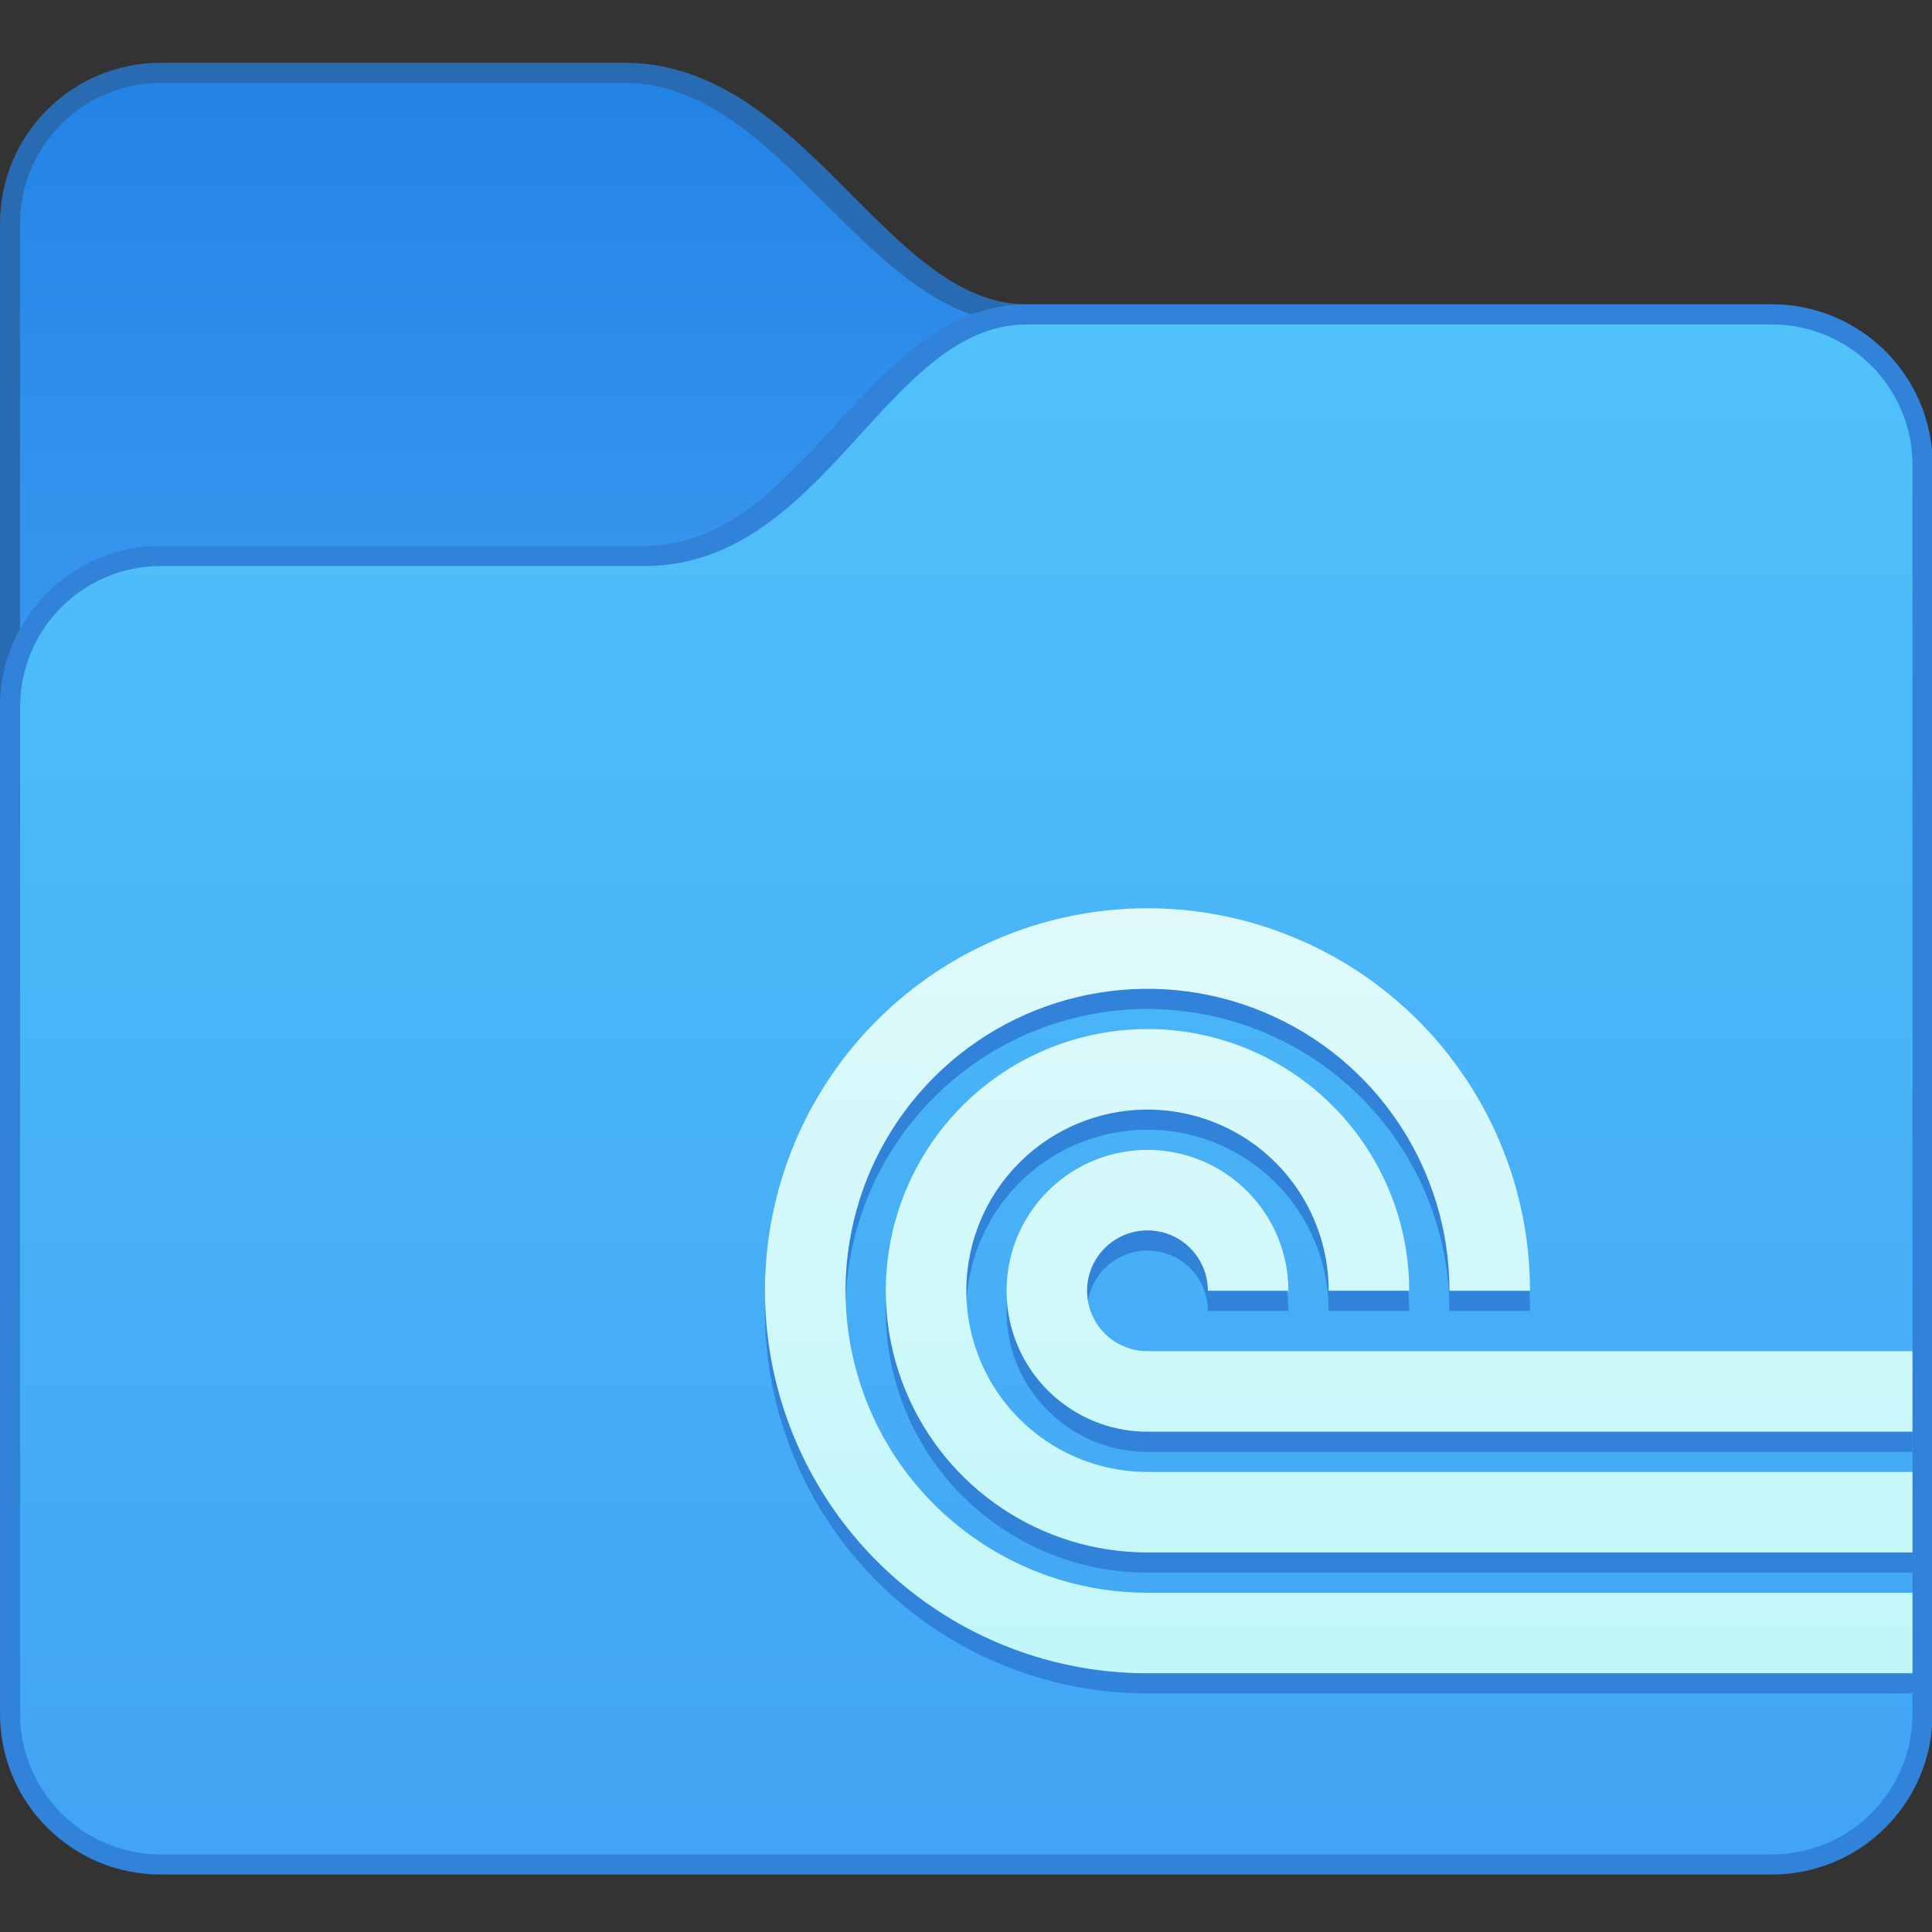 <?xml version="1.0" encoding="UTF-8" standalone="no"?>
<!-- Created with Inkscape (http://www.inkscape.org/) -->

<svg
   width="96"
   height="96"
   viewBox="0 0 25.4 25.4"
   version="1.1"
   id="svg5"
   xml:space="preserve"
   inkscape:version="1.2 (dc2aedaf03, 2022-05-15)"
   sodipodi:docname="folder-torrents.svg"
   xmlns:inkscape="http://www.inkscape.org/namespaces/inkscape"
   xmlns:sodipodi="http://sodipodi.sourceforge.net/DTD/sodipodi-0.dtd"
   xmlns:xlink="http://www.w3.org/1999/xlink"
   xmlns="http://www.w3.org/2000/svg"
   xmlns:svg="http://www.w3.org/2000/svg"><rect x="0" y="0" width="25.4" height="25.4" fill="#333333" stroke="none"/><sodipodi:namedview
     id="namedview7"
     pagecolor="#ffffff"
     bordercolor="#000000"
     borderopacity="0.25"
     inkscape:showpageshadow="false"
     inkscape:pageopacity="0.0"
     inkscape:pagecheckerboard="0"
     inkscape:deskcolor="#d1d1d1"
     inkscape:document-units="px"
     showgrid="true"
     inkscape:zoom="9.5144351"
     inkscape:cx="67.371314"
     inkscape:cy="65.742211"
     inkscape:window-width="2160"
     inkscape:window-height="1335"
     inkscape:window-x="0"
     inkscape:window-y="0"
     inkscape:window-maximized="1"
     inkscape:current-layer="g1529-3"><inkscape:grid
       type="xygrid"
       id="grid497" /></sodipodi:namedview><defs
     id="defs2"><linearGradient
       inkscape:collect="always"
       id="linearGradient2658"><stop
         style="stop-color:#c2f7f9;stop-opacity:1;"
         offset="0"
         id="stop2654" /><stop
         style="stop-color:#dff9fb;stop-opacity:1;"
         offset="1"
         id="stop2656" /></linearGradient><linearGradient
       inkscape:collect="always"
       id="linearGradient5801"><stop
         style="stop-color:#3694ee;stop-opacity:1;"
         offset="0"
         id="stop5797" /><stop
         style="stop-color:#2484e6;stop-opacity:1"
         offset="1"
         id="stop5799" /></linearGradient><linearGradient
       inkscape:collect="always"
       id="linearGradient4750"><stop
         style="stop-color:#41a4f4;stop-opacity:1;"
         offset="0"
         id="stop4746" /><stop
         style="stop-color:#50c1f9;stop-opacity:1;"
         offset="1"
         id="stop4748" /></linearGradient><linearGradient
       inkscape:collect="always"
       xlink:href="#linearGradient4750"
       id="linearGradient4752"
       x1="53.333"
       y1="404.317"
       x2="53.333"
       y2="354.983"
       gradientUnits="userSpaceOnUse" /><linearGradient
       inkscape:collect="always"
       xlink:href="#linearGradient5801"
       id="linearGradient5803"
       x1="19.333"
       y1="361.65"
       x2="19.333"
       y2="346.983"
       gradientUnits="userSpaceOnUse" /><style
       id="current-color-scheme"
       type="text/css">
      .ColorScheme-Text {
        color:#122036;
      }
      </style><style
       type="text/css"
       id="current-color-scheme-53">
      .ColorScheme-Text {
        color:#122036;
      }
      </style><style
       id="current-color-scheme-5"
       type="text/css">
      .ColorScheme-Text {
        color:#122036;
      }
      </style><style
       id="current-color-scheme-2"
       type="text/css">
      .ColorScheme-Text {
        color:#122036;
      }
      </style><style
       id="current-color-scheme-1"
       type="text/css">
      .ColorScheme-Text {
        color:#122036;
      }
      </style><style
       type="text/css"
       id="current-color-scheme-10">
      .ColorScheme-Text {
        color:#122036;
      }
      </style><style
       id="current-color-scheme-0"
       type="text/css">
      .ColorScheme-Text {
        color:#122036;
      }
      </style><style
       id="current-color-scheme-26"
       type="text/css">
      .ColorScheme-Text {
        color:#122036;
      }
      </style><style
       id="current-color-scheme-7"
       type="text/css">
      .ColorScheme-Text {
        color:#122036;
      }
      </style><linearGradient
       inkscape:collect="always"
       xlink:href="#linearGradient2658"
       id="linearGradient2660"
       x1="108"
       y1="388.983"
       x2="108"
       y2="364.983"
       gradientUnits="userSpaceOnUse"
       gradientTransform="translate(-60,8.667)" /></defs><g
     inkscape:label="Capa 1"
     inkscape:groupmode="layer"
     id="layer1"><g
       inkscape:label="Capa 1"
       id="layer1-6"
       transform="matrix(0.397,0,0,0.397,6.9999996e-8,-99.477)"><g
         transform="translate(-6,-93)"
         id="g1529-3"><path
           id="rect1368-7"
           style="fill:#286bb2;fill-opacity:1;stroke-width:1.333;stroke-linecap:round;stroke-linejoin:round;stroke-miterlimit:1.8;paint-order:fill markers stroke;stop-color:#000000"
           d="m 11.333,345.65 15.333,10e-6 c 6,0 8.667,8 13.333,8 l 24.667,-10e-6 c 2.955,0 5.333,2.379 5.333,5.333 v 33.333 c 0,2.955 -2.379,5.333 -5.333,5.333 H 11.333 c -2.955,0 -5.333,-2.379 -5.333,-5.333 v -41.333 c 0,-2.955 2.379,-5.333 5.333,-5.333 z"
           sodipodi:nodetypes="sccssssssss" /><path
           id="rect1368-7-5"
           style="fill:url(#linearGradient5803);fill-opacity:1;stroke-width:1.333;stroke-linecap:round;stroke-linejoin:round;stroke-miterlimit:1.8;paint-order:fill markers stroke;stop-color:#000000"
           d="m 11.333,346.317 15.333,-1e-5 c 5.333,0 8,8 13.333,8 l 24.667,1e-5 c 2.585,0 4.667,2.081 4.667,4.667 v 33.333 c 0,2.585 -2.081,4.667 -4.667,4.667 H 11.333 c -2.585,0 -4.667,-2.081 -4.667,-4.667 v -41.333 c 0,-2.585 2.081,-4.667 4.667,-4.667 z"
           sodipodi:nodetypes="sccssssssss" /><path
           id="rect1368"
           style="fill:#3182d9;fill-opacity:1;stroke-width:1.333;stroke-linecap:round;stroke-linejoin:round;stroke-miterlimit:1.8;paint-order:fill markers stroke;stop-color:#000000"
           d="m 11.333,361.65 16,10e-6 c 5.333,0 7.333,-8 12.667,-8 l 24.667,-10e-6 c 2.955,0 5.333,2.379 5.333,5.333 v 41.333 c 0,2.955 -2.379,5.333 -5.333,5.333 H 11.333 c -2.955,0 -5.333,-2.379 -5.333,-5.333 v -33.333 c 0,-2.955 2.379,-5.333 5.333,-5.333 z"
           sodipodi:nodetypes="sccssssssss" /><path
           id="rect1590"
           style="fill:url(#linearGradient4752);fill-opacity:1;stroke-width:1.333;stroke-linecap:round;stroke-linejoin:round;stroke-miterlimit:1.8;paint-order:fill markers stroke;stop-color:#000000"
           d="m 11.333,362.317 16,-1e-5 c 6,0 8,-8 12.667,-8 l 24.667,1e-5 c 2.585,0 4.667,2.081 4.667,4.667 v 41.333 c 0,2.585 -2.081,4.667 -4.667,4.667 H 11.333 c -2.585,0 -4.667,-2.081 -4.667,-4.667 v -33.333 c 0,-2.585 2.081,-4.667 4.667,-4.667 z"
           sodipodi:nodetypes="sccssssssss" /><g
           transform="matrix(1.333,0,0,1.333,61.56,-109.589)"
           id="g1658" /><g
           id="g869"
           transform="matrix(1.333,0,0,1.333,96.227,10.411)" /><path
           id="path623"
           style="fill:#3182d9;fill-opacity:1;stroke-width:1.299;stroke-linecap:round;stroke-linejoin:round;stroke-miterlimit:1.8;paint-order:fill markers stroke;stop-color:#000000"
           d="m 44.311,374.321 c -3.466,-0.085 -6.816,1.254 -9.268,3.706 -3.623,3.623 -4.706,9.071 -2.745,13.805 1.961,4.733 6.579,7.819 11.702,7.819 h 25.333 v -2.667 H 44 c -4.044,-2e-4 -7.691,-2.437 -9.238,-6.173 -1.548,-3.737 -0.693,-8.038 2.167,-10.898 2.86,-2.86 7.162,-3.715 10.898,-2.167 3.737,1.548 6.173,5.194 6.173,9.238 h 2.667 c -2.07e-4,-5.123 -3.086,-9.741 -7.819,-11.702 -1.44,-0.597 -2.978,-0.923 -4.536,-0.961 z m -0.099,3.999 c -2.372,-0.058 -4.664,0.859 -6.341,2.536 -2.478,2.479 -3.219,6.206 -1.878,9.444 1.341,3.238 4.501,5.35 8.007,5.35 h 25.333 v -2.667 h -25.333 c -2.427,-2.2e-4 -4.614,-1.462 -5.543,-3.704 -0.928,-2.242 -0.415,-4.822 1.301,-6.538 1.716,-1.716 4.296,-2.229 6.538,-1.301 2.242,0.928 3.704,3.116 3.704,5.543 h 2.667 c -2.15e-4,-3.505 -2.112,-6.665 -5.35,-8.007 -0.985,-0.408 -2.038,-0.631 -3.104,-0.658 z m -0.098,3.999 c -1.277,-0.031 -2.511,0.463 -3.414,1.366 -1.335,1.335 -1.734,3.342 -1.012,5.086 0.722,1.743 2.424,2.88 4.311,2.88 h 25.333 v -2.667 H 44 c -0.809,0 -1.538,-0.487 -1.848,-1.234 -0.31,-0.747 -0.138,-1.608 0.434,-2.18 0.572,-0.572 1.432,-0.743 2.18,-0.434 0.747,0.31 1.234,1.039 1.234,1.848 h 2.667 c 7e-6,-1.887 -1.137,-3.589 -2.88,-4.311 -0.531,-0.22 -1.098,-0.34 -1.672,-0.354 z"
           sodipodi:nodetypes="cccccccccccccccccccccccccccccccccccccccccc" /><path
           id="path623-6"
           style="fill:url(#linearGradient2660);fill-opacity:1;stroke-width:1.299;stroke-linecap:round;stroke-linejoin:round;stroke-miterlimit:1.8;paint-order:fill markers stroke;stop-color:#000000"
           d="m 44.311,373.654 c -3.466,-0.085 -6.816,1.254 -9.268,3.706 -3.623,3.623 -4.706,9.071 -2.745,13.805 1.961,4.733 6.579,7.819 11.702,7.819 h 25.333 v -2.667 h -25.333 c -4.044,-2e-4 -7.691,-2.437 -9.238,-6.173 -1.548,-3.737 -0.693,-8.038 2.167,-10.898 2.86,-2.86 7.162,-3.715 10.898,-2.167 3.737,1.548 6.173,5.194 6.173,9.238 h 2.667 c -2e-4,-5.123 -3.086,-9.741 -7.819,-11.702 -1.44,-0.597 -2.978,-0.923 -4.536,-0.961 z m -0.099,3.999 c -2.372,-0.058 -4.664,0.859 -6.341,2.536 -2.478,2.479 -3.219,6.206 -1.878,9.444 1.341,3.238 4.501,5.35 8.007,5.35 h 25.333 v -2.667 h -25.333 c -2.427,-2.2e-4 -4.614,-1.462 -5.543,-3.704 -0.928,-2.242 -0.415,-4.822 1.301,-6.538 1.716,-1.716 4.296,-2.229 6.538,-1.301 2.242,0.928 3.704,3.116 3.704,5.543 h 2.667 c -2.1e-4,-3.505 -2.112,-6.665 -5.35,-8.007 -0.985,-0.408 -2.038,-0.631 -3.104,-0.658 z m -0.098,3.999 c -1.277,-0.031 -2.511,0.463 -3.414,1.366 -1.335,1.335 -1.734,3.342 -1.012,5.086 0.722,1.743 2.424,2.88 4.311,2.88 h 25.333 v -2.667 h -25.333 c -0.809,0 -1.538,-0.487 -1.848,-1.234 -0.31,-0.747 -0.138,-1.608 0.434,-2.18 0.572,-0.572 1.432,-0.743 2.18,-0.434 0.747,0.31 1.234,1.039 1.234,1.848 h 2.667 c 0,-1.887 -1.137,-3.589 -2.88,-4.311 -0.531,-0.22 -1.098,-0.34 -1.672,-0.354 z"
           sodipodi:nodetypes="cccccccccccccccccccccccccccccccccccccccccc" /></g><g
         transform="translate(-6,-93)"
         id="g1529" /></g></g></svg>
